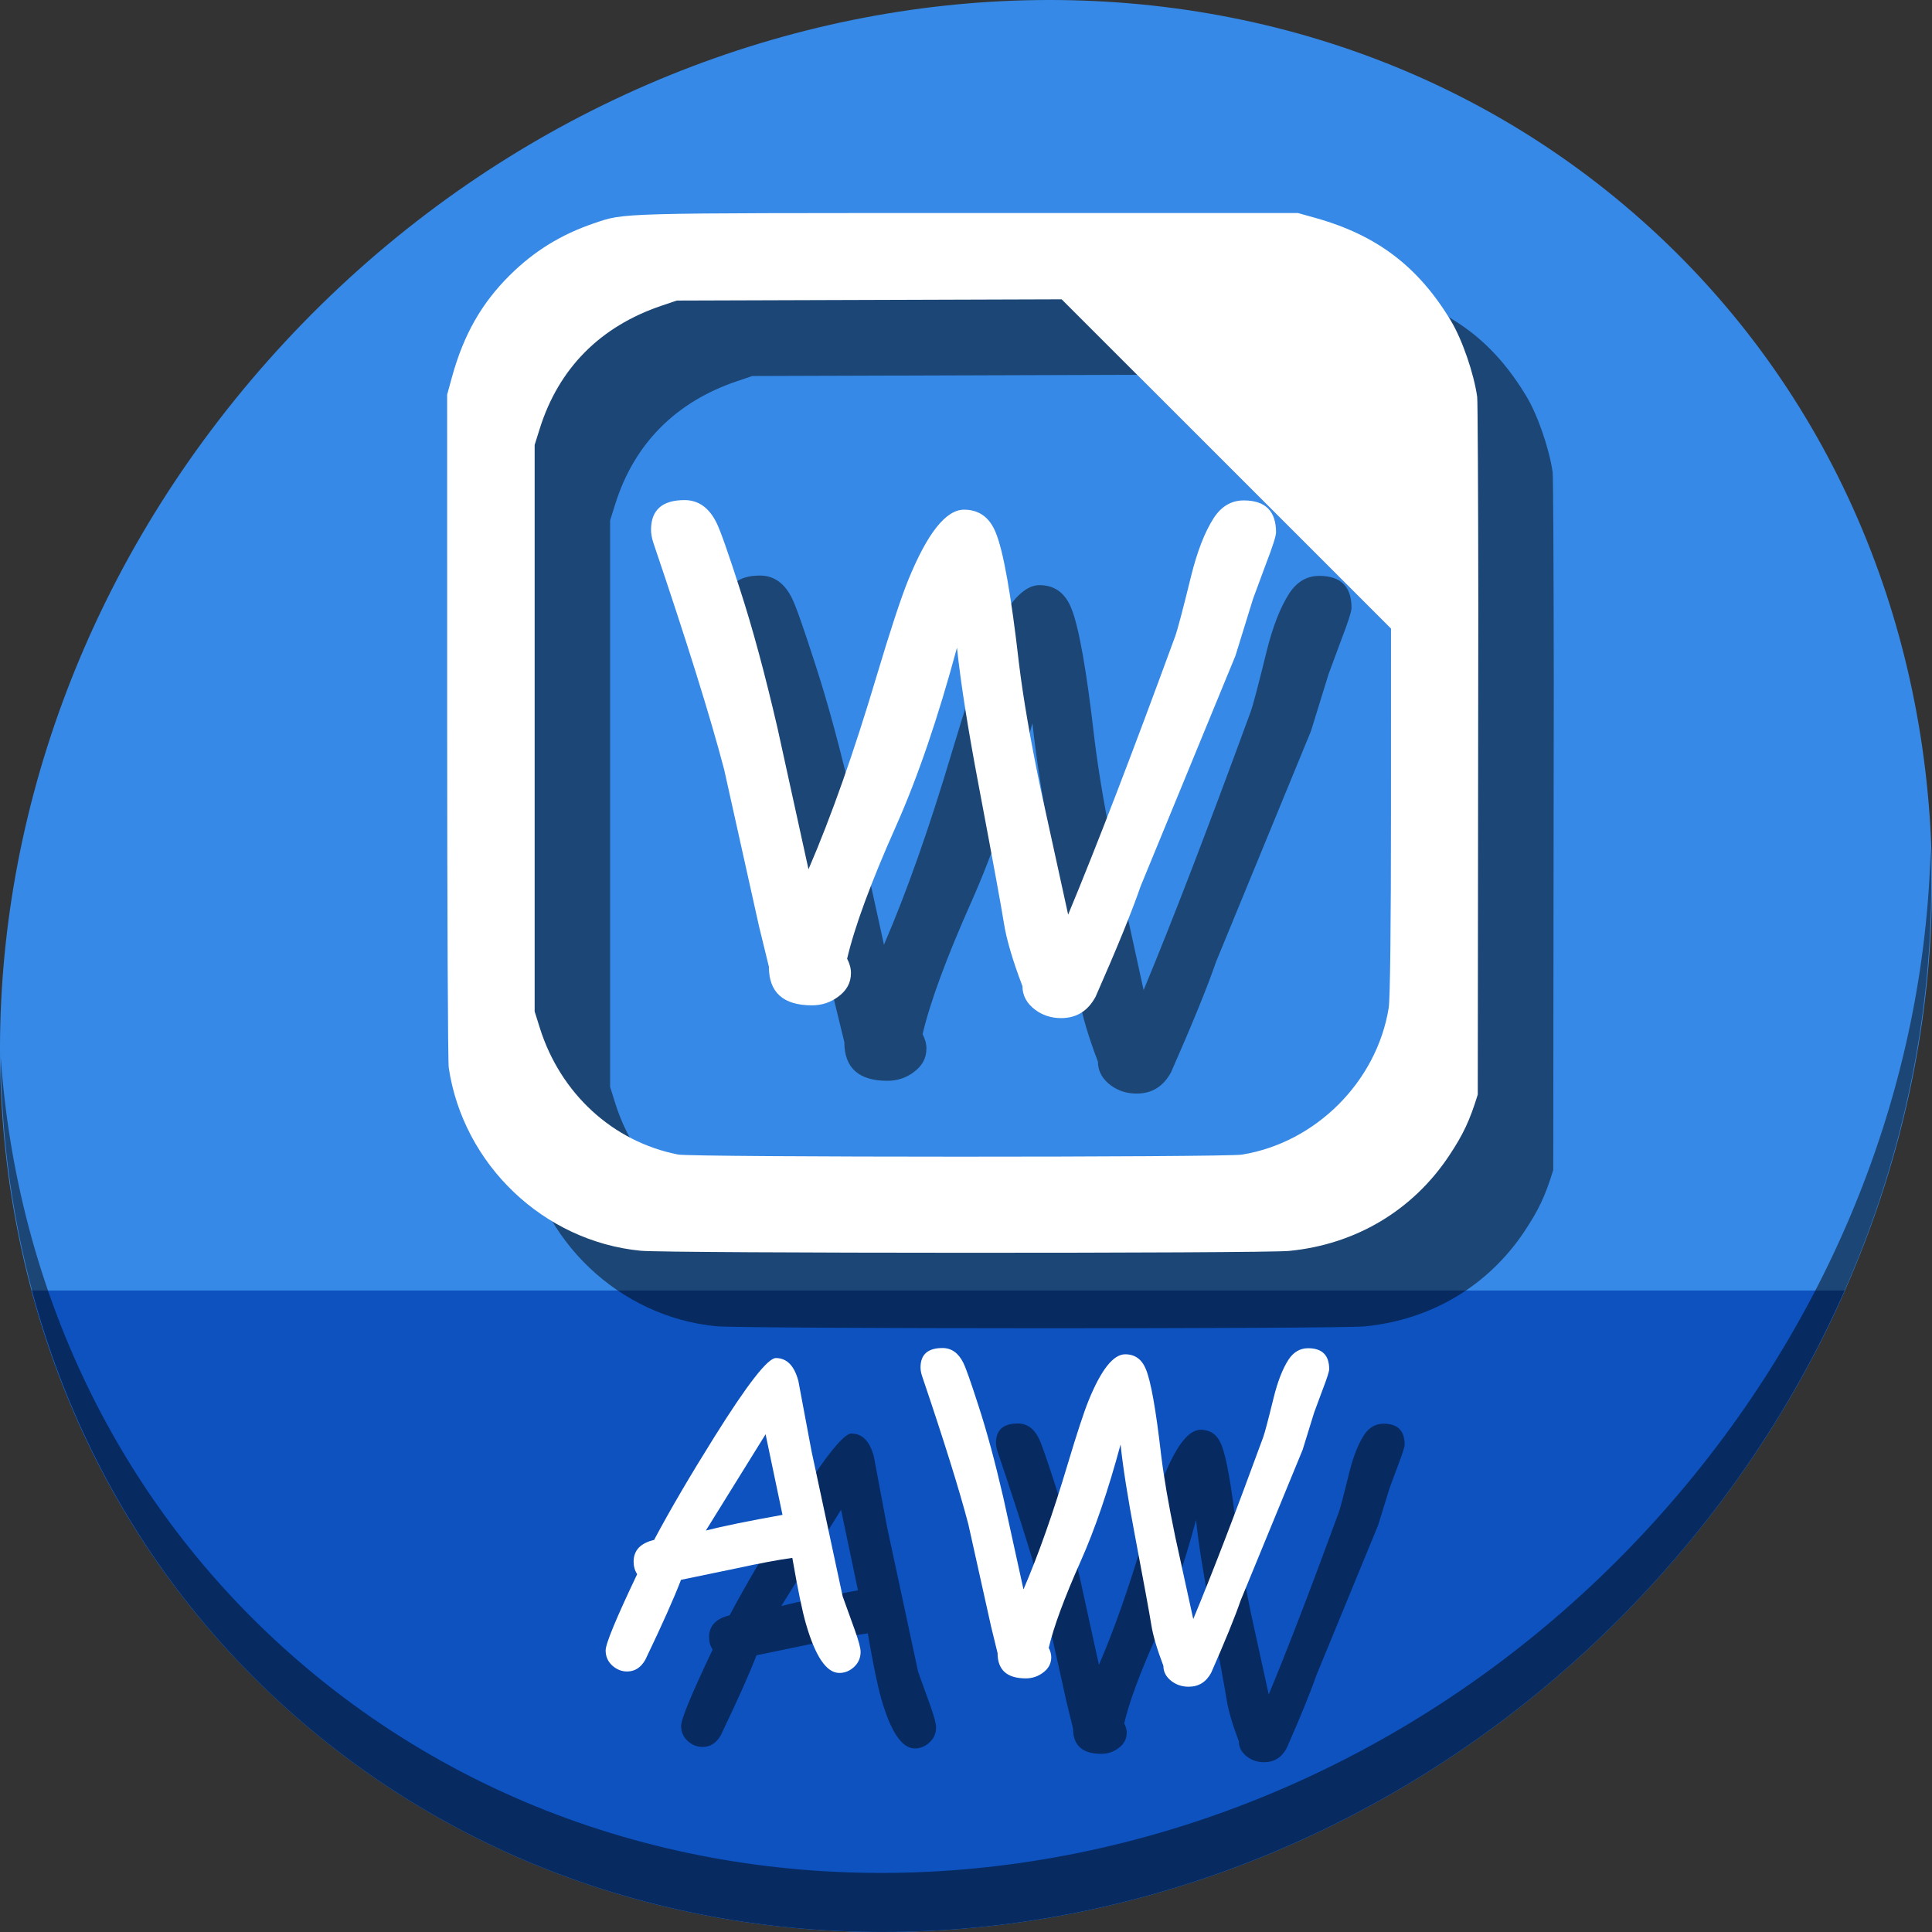 <?xml version="1.0" encoding="UTF-8" standalone="no"?>
<!-- Created with Inkscape (http://www.inkscape.org/) -->

<svg
   xmlns:dc="http://purl.org/dc/elements/1.1/"
   xmlns:cc="http://creativecommons.org/ns#"
   xmlns:rdf="http://www.w3.org/1999/02/22-rdf-syntax-ns#"
   xmlns:svg="http://www.w3.org/2000/svg"
   xmlns="http://www.w3.org/2000/svg"
   xmlns:sodipodi="http://sodipodi.sourceforge.net/DTD/sodipodi-0.dtd"
   xmlns:inkscape="http://www.inkscape.org/namespaces/inkscape"
   width="512"
   height="512"
   id="svg2"
   version="1.1"
   inkscape:version="0.92.2 5c3e80d, 2017-08-06"
   sodipodi:docname="application-x-applix-word.svg">
  <rect width="100%" height="100%" fill="#333333" stroke="none"/>
  <defs
     id="defs4" />
  <sodipodi:namedview
     id="base"
     pagecolor="#ffffff"
     bordercolor="#666666"
     borderopacity="1.0"
     inkscape:pageopacity="0.0"
     inkscape:pageshadow="2"
     inkscape:zoom="0.30333333"
     inkscape:cx="-249.61608"
     inkscape:cy="518.41254"
     inkscape:document-units="px"
     inkscape:current-layer="layer1"
     showgrid="false"
     inkscape:window-width="1366"
     inkscape:window-height="717"
     inkscape:window-x="0"
     inkscape:window-y="24"
     inkscape:window-maximized="1" />
  <g
     inkscape:label="Layer 1"
     inkscape:groupmode="layer"
     id="layer1"
     transform="translate(0,-540.362)">
    <g
       id="g864">
      <path
         id="path943"
         d="m 432.913,596.836 c 102.193,88.575 105.827,249.7 8.117,359.899 C 343.32,1066.934 181.28,1084.463 79.087,995.888 -23.106,907.314 -26.74,746.189 70.97,635.989 168.68,525.79 330.72,508.262 432.913,596.836 Z"
         inkscape:connector-curvature="0"
         style="fill:#3689e6;fill-opacity:1;stroke-width:11.11" />
      <path
         sodipodi:nodetypes="csscc"
         inkscape:connector-curvature="0"
         id="path945"
         d="m 8.365,882.362 c 11.584,43.152 35.186,82.726 70.721,113.525 102.193,88.575 264.233,71.047 361.943,-39.152 20.351,-22.952 36.29,-48.118 47.873,-74.373 z"
         style="fill:#0d52bf;fill-opacity:1;stroke:none;stroke-width:1px;stroke-linecap:butt;stroke-linejoin:miter;stroke-opacity:1" />
      <path
         id="path947"
         d="M 511.635,765.266 C 510.084,826.577 486.474,889.42 440.669,941.08 342.959,1051.279 180.919,1068.808 78.726,980.234 30.827,938.718 4.497,881.285 0.194,820.591 0.799,886.948 27.117,950.844 79.079,995.881 181.272,1084.456 343.32,1066.918 441.022,956.728 490.727,900.67 514.027,831.437 511.635,765.266 Z"
         inkscape:connector-curvature="0"
         style="opacity:1;stroke-width:11.11;fill:#000000;fill-opacity:0.49" />
      <g
         style="fill:#000000;fill-opacity:0.49"
         transform="translate(20,20)"
         id="g965">
        <path
           sodipodi:nodetypes="ccccsccscsscccccccccccccccccccccccc"
           inkscape:connector-curvature="0"
           id="path959"
           d="m 169.801,871.825 c -25.732,-2.495 -47.049,-22.818 -50.88,-48.509 -0.225,-1.506 -0.411,-42.257 -0.415,-90.558 l -0.006,-87.821 1.306,-4.74 c 3.065,-11.126 7.827,-19.498 15.301,-26.903 6.438,-6.378 13.549,-10.768 22.231,-13.727 8.281,-2.822 5.445,-2.743 98.835,-2.743 h 87.821 l 4.637,1.299 c 16.278,4.56 27.257,12.905 35.896,27.283 2.975,4.951 6.039,13.825 6.944,20.111 0.138,0.956 0.272,26.064 0.298,55.794 l -0.144,129.123 c -2.141,6.932 -3.845,10.562 -7.625,16.242 -9.639,14.486 -24.766,23.484 -42.358,25.194 -7.043,0.685 -164.741,0.644 -171.842,-0.044 z m 159.353,-25.482 c 19.546,-3.171 35.693,-19.319 38.865,-38.865 0.382,-2.352 0.604,-21.437 0.606,-52.115 l 0.005,-48.404 -43.64,-43.637 -43.64,-43.637 -50.992,0.164 -50.992,0.164 -4.058,1.37 c -16.246,5.486 -27.248,16.59 -32.262,32.56 l -1.359,4.327 v 75.068 75.068 l 1.359,4.327 c 5.481,17.456 19.392,30.205 36.654,33.591 3.795,0.745 144.874,0.763 149.455,0.02 z"
           style="fill:#000000;fill-opacity:0.49;stroke-width:0.58" />
        <g
           id="g963"
           style="font-style:normal;font-weight:normal;font-size:40px;line-height:1.25;font-family:sans-serif;letter-spacing:0px;word-spacing:0px;fill:#000000;fill-opacity:0.49;stroke:none"
           transform="translate(19.077,535.439)"
           aria-label="W">
          <path
             inkscape:connector-curvature="0"
             id="path961"
             style="font-style:normal;font-variant:normal;font-weight:normal;font-stretch:normal;font-size:173.333px;font-family:'Comic Sans MS';-inkscape-font-specification:'Comic Sans MS';fill:#000000;fill-opacity:0.49"
             d="m 262.124,274.731 q -3.893,0 -6.855,-2.201 -3.385,-2.539 -3.385,-6.263 -3.893,-10.241 -4.909,-16.673 -1.016,-6.432 -6.686,-36.478 -4.316,-22.767 -5.755,-36.562 -7.533,27.93 -16.165,47.311 -9.987,22.428 -12.949,35.124 1.016,1.947 1.016,3.809 0,3.809 -3.385,6.263 -3.047,2.285 -6.94,2.285 -11.426,0 -11.426,-10.241 l -2.624,-10.749 -9.225,-41.471 q -5.501,-20.99 -18.789,-60.176 -0.592,-1.862 -0.592,-3.385 0,-7.871 8.887,-7.871 5.501,0 8.464,6.009 1.523,3.047 6.178,17.52 4.993,15.319 9.987,36.901 l 8.21,37.409 q 9.056,-20.99 18.027,-51.12 5.501,-18.366 8.379,-25.475 7.617,-18.704 14.811,-18.704 5.924,0 8.379,6.009 3.047,7.279 6.178,34.701 1.693,13.88 5.755,33.346 l 7.279,33.262 q 11.341,-27.253 28.353,-73.717 0.931,-2.539 4.232,-15.996 2.454,-9.902 6.009,-15.404 3.047,-4.655 7.956,-4.655 8.548,0 8.548,8.464 0,1.439 -2.708,8.464 l -3.385,9.141 -4.655,15.065 -25.137,61.107 q -3.47,10.072 -11.934,29.284 -3.047,5.671 -9.141,5.671 z" />
        </g>
      </g>
      <g
         transform="translate(-2.1989046e-7,-1.24662e-5)"
         id="g957">
        <path
           style="fill:#ffffff;stroke-width:0.58"
           d="m 169.801,871.825 c -25.732,-2.495 -47.049,-22.818 -50.88,-48.509 -0.225,-1.506 -0.411,-42.257 -0.415,-90.558 l -0.006,-87.821 1.306,-4.74 c 3.065,-11.126 7.827,-19.498 15.301,-26.903 6.438,-6.378 13.549,-10.768 22.231,-13.727 8.281,-2.822 5.445,-2.743 98.835,-2.743 h 87.821 l 4.637,1.299 c 16.278,4.56 27.257,12.905 35.896,27.283 2.975,4.951 6.039,13.825 6.944,20.111 0.138,0.956 0.272,26.064 0.298,55.794 l -0.144,129.123 c -2.141,6.932 -3.845,10.562 -7.625,16.242 -9.639,14.486 -24.766,23.484 -42.358,25.194 -7.043,0.685 -164.741,0.644 -171.842,-0.044 z m 159.353,-25.482 c 19.546,-3.171 35.693,-19.319 38.865,-38.865 0.382,-2.352 0.604,-21.437 0.606,-52.115 l 0.005,-48.404 -43.64,-43.637 -43.64,-43.637 -50.992,0.164 -50.992,0.164 -4.058,1.37 c -16.246,5.486 -27.248,16.59 -32.262,32.56 l -1.359,4.327 v 75.068 75.068 l 1.359,4.327 c 5.481,17.456 19.392,30.205 36.654,33.591 3.795,0.745 144.874,0.763 149.455,0.02 z"
           id="path910"
           inkscape:connector-curvature="0"
           sodipodi:nodetypes="ccccsccscsscccccccccccccccccccccccc" />
        <g
           aria-label="W"
           transform="translate(19.077,535.439)"
           style="font-style:normal;font-weight:normal;font-size:40px;line-height:1.25;font-family:sans-serif;letter-spacing:0px;word-spacing:0px;fill:#ffffff;fill-opacity:1;stroke:none"
           id="flowRoot912">
          <path
             inkscape:connector-curvature="0"
             d="m 262.124,274.731 q -3.893,0 -6.855,-2.201 -3.385,-2.539 -3.385,-6.263 -3.893,-10.241 -4.909,-16.673 -1.016,-6.432 -6.686,-36.478 -4.316,-22.767 -5.755,-36.562 -7.533,27.93 -16.165,47.311 -9.987,22.428 -12.949,35.124 1.016,1.947 1.016,3.809 0,3.809 -3.385,6.263 -3.047,2.285 -6.94,2.285 -11.426,0 -11.426,-10.241 l -2.624,-10.749 -9.225,-41.471 q -5.501,-20.99 -18.789,-60.176 -0.592,-1.862 -0.592,-3.385 0,-7.871 8.887,-7.871 5.501,0 8.464,6.009 1.523,3.047 6.178,17.52 4.993,15.319 9.987,36.901 l 8.21,37.409 q 9.056,-20.99 18.027,-51.12 5.501,-18.366 8.379,-25.475 7.617,-18.704 14.811,-18.704 5.924,0 8.379,6.009 3.047,7.279 6.178,34.701 1.693,13.88 5.755,33.346 l 7.279,33.262 q 11.341,-27.253 28.353,-73.717 0.931,-2.539 4.232,-15.996 2.454,-9.902 6.009,-15.404 3.047,-4.655 7.956,-4.655 8.548,0 8.548,8.464 0,1.439 -2.708,8.464 l -3.385,9.141 -4.655,15.065 -25.137,61.107 q -3.47,10.072 -11.934,29.284 -3.047,5.671 -9.141,5.671 z"
             style="font-style:normal;font-variant:normal;font-weight:normal;font-stretch:normal;font-size:173.333px;font-family:'Comic Sans MS';-inkscape-font-specification:'Comic Sans MS';fill:#ffffff"
             id="path920" />
        </g>
      </g>
      <g
         aria-label="AW"
         transform="translate(29.844,549.416)"
         style="font-style:normal;font-weight:normal;font-size:40px;line-height:1.25;font-family:sans-serif;letter-spacing:0px;word-spacing:0px;fill:#000000;fill-opacity:0.49;stroke:none"
         id="g906">
        <path
           d="m 212.579,454.293 q -5.091,0 -8.854,-13.06 -1.439,-4.98 -3.597,-17.432 -5.645,0.775 -14.775,2.767 l -14.72,3.044 q -2.767,7.249 -9.463,21.195 -1.771,3.099 -4.814,3.099 -2.214,0 -3.984,-1.605 -1.715,-1.605 -1.715,-3.984 0,-2.656 8.356,-20.199 -0.941,-1.439 -0.941,-3.32 0,-4.482 5.423,-5.755 6.309,-11.842 15.938,-27.227 13.115,-20.973 16.325,-20.973 4.372,0 5.977,6.087 l 3.486,18.594 8.245,38.46 3.154,8.743 q 1.605,4.482 1.605,5.977 0,2.38 -1.715,3.984 -1.716,1.605 -3.929,1.605 z m -19.535,-63.252 -15.827,25.511 q 6.696,-1.715 20.309,-4.15 z"
           style="font-style:normal;font-variant:normal;font-weight:normal;font-stretch:normal;font-size:113.333px;font-family:'Comic Sans MS';-inkscape-font-specification:'Comic Sans MS';fill:#000000;fill-opacity:0.49"
           id="path902"
           inkscape:connector-curvature="0" />
        <path
           d="m 305.161,457.946 q -2.546,0 -4.482,-1.439 -2.214,-1.66 -2.214,-4.095 -2.546,-6.696 -3.21,-10.902 -0.664,-4.206 -4.372,-23.851 -2.822,-14.886 -3.763,-23.906 -4.925,18.262 -10.57,30.934 -6.53,14.665 -8.467,22.965 0.664,1.273 0.664,2.49 0,2.49 -2.214,4.095 -1.992,1.494 -4.538,1.494 -7.471,0 -7.471,-6.696 l -1.715,-7.028 -6.032,-27.116 q -3.597,-13.724 -12.285,-39.346 -0.387,-1.217 -0.387,-2.214 0,-5.146 5.811,-5.146 3.597,0 5.534,3.929 0.996,1.992 4.04,11.455 3.265,10.016 6.53,24.128 l 5.368,24.46 q 5.921,-13.724 11.787,-33.424 3.597,-12.008 5.479,-16.657 4.98,-12.23 9.684,-12.23 3.874,0 5.479,3.929 1.992,4.759 4.04,22.689 1.107,9.076 3.763,21.803 l 4.759,21.748 q 7.415,-17.819 18.538,-48.2 0.609,-1.66 2.767,-10.459 1.605,-6.475 3.929,-10.072 1.992,-3.044 5.202,-3.044 5.589,0 5.589,5.534 0,0.941 -1.771,5.534 l -2.214,5.977 -3.044,9.85 -16.436,39.954 q -2.269,6.585 -7.803,19.147 -1.992,3.708 -5.977,3.708 z"
           style="font-style:normal;font-variant:normal;font-weight:normal;font-stretch:normal;font-size:113.333px;font-family:'Comic Sans MS';-inkscape-font-specification:'Comic Sans MS';fill:#000000;fill-opacity:0.49"
           id="path904"
           inkscape:connector-curvature="0" />
      </g>
      <g
         id="flowRoot889"
         style="font-style:normal;font-weight:normal;font-size:40px;line-height:1.25;font-family:sans-serif;letter-spacing:0px;word-spacing:0px;fill:#ffffff;fill-opacity:1;stroke:none"
         transform="translate(9.844,529.416)"
         aria-label="AW">
        <path
           inkscape:connector-curvature="0"
           id="path897"
           style="font-style:normal;font-variant:normal;font-weight:normal;font-stretch:normal;font-size:113.333px;font-family:'Comic Sans MS';-inkscape-font-specification:'Comic Sans MS';fill:#ffffff"
           d="m 212.579,454.293 q -5.091,0 -8.854,-13.06 -1.439,-4.98 -3.597,-17.432 -5.645,0.775 -14.775,2.767 l -14.72,3.044 q -2.767,7.249 -9.463,21.195 -1.771,3.099 -4.814,3.099 -2.214,0 -3.984,-1.605 -1.715,-1.605 -1.715,-3.984 0,-2.656 8.356,-20.199 -0.941,-1.439 -0.941,-3.32 0,-4.482 5.423,-5.755 6.309,-11.842 15.938,-27.227 13.115,-20.973 16.325,-20.973 4.372,0 5.977,6.087 l 3.486,18.594 8.245,38.46 3.154,8.743 q 1.605,4.482 1.605,5.977 0,2.38 -1.715,3.984 -1.716,1.605 -3.929,1.605 z m -19.535,-63.252 -15.827,25.511 q 6.696,-1.715 20.309,-4.15 z" />
        <path
           inkscape:connector-curvature="0"
           id="path899"
           style="font-style:normal;font-variant:normal;font-weight:normal;font-stretch:normal;font-size:113.333px;font-family:'Comic Sans MS';-inkscape-font-specification:'Comic Sans MS';fill:#ffffff"
           d="m 305.161,457.946 q -2.546,0 -4.482,-1.439 -2.214,-1.66 -2.214,-4.095 -2.546,-6.696 -3.21,-10.902 -0.664,-4.206 -4.372,-23.851 -2.822,-14.886 -3.763,-23.906 -4.925,18.262 -10.57,30.934 -6.53,14.665 -8.467,22.965 0.664,1.273 0.664,2.49 0,2.49 -2.214,4.095 -1.992,1.494 -4.538,1.494 -7.471,0 -7.471,-6.696 l -1.715,-7.028 -6.032,-27.116 q -3.597,-13.724 -12.285,-39.346 -0.387,-1.217 -0.387,-2.214 0,-5.146 5.811,-5.146 3.597,0 5.534,3.929 0.996,1.992 4.04,11.455 3.265,10.016 6.53,24.128 l 5.368,24.46 q 5.921,-13.724 11.787,-33.424 3.597,-12.008 5.479,-16.657 4.98,-12.23 9.684,-12.23 3.874,0 5.479,3.929 1.992,4.759 4.04,22.689 1.107,9.076 3.763,21.803 l 4.759,21.748 q 7.415,-17.819 18.538,-48.2 0.609,-1.66 2.767,-10.459 1.605,-6.475 3.929,-10.072 1.992,-3.044 5.202,-3.044 5.589,0 5.589,5.534 0,0.941 -1.771,5.534 l -2.214,5.977 -3.044,9.85 -16.436,39.954 q -2.269,6.585 -7.803,19.147 -1.992,3.708 -5.977,3.708 z" />
      </g>
    </g>
  </g>
</svg>

